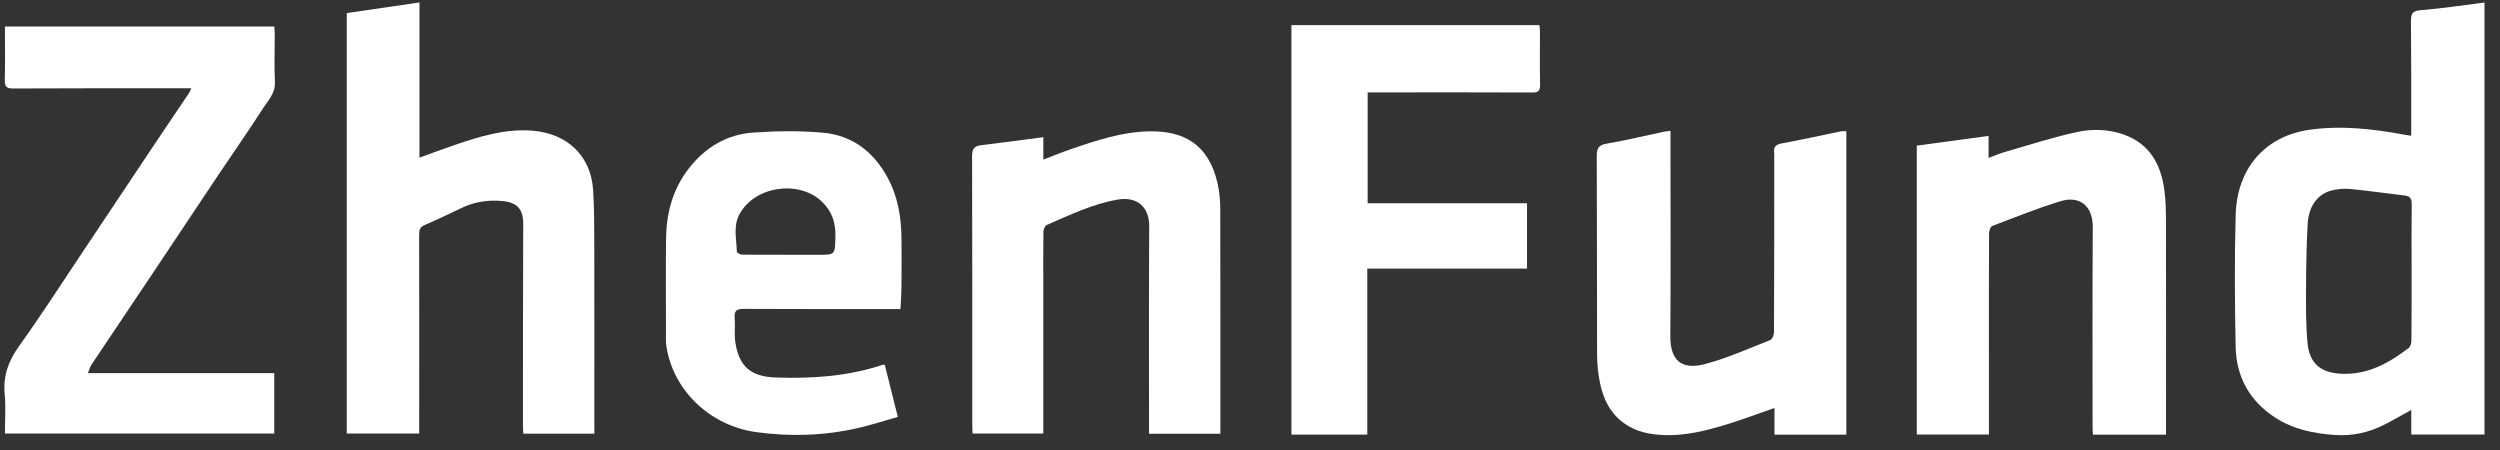 <svg width="150" height="27" viewBox="0 0 150 27" fill="none" xmlns="http://www.w3.org/2000/svg">
<rect x="0" y="0" width="150" height="27" fill="#333333" stroke="none"/>
<path d="M73.221 26.025C71.775 26.025 70.393 26.025 68.941 26.025C68.941 25.858 68.941 25.707 68.941 25.557C68.941 21.558 68.93 17.557 68.952 13.558C68.958 12.389 68.184 11.779 67.066 11.975C65.552 12.236 64.184 12.9 62.796 13.502C62.693 13.547 62.609 13.768 62.606 13.908C62.589 14.852 62.597 15.8 62.597 16.745C62.597 19.654 62.597 22.566 62.597 25.475C62.597 25.645 62.597 25.812 62.597 26.014C61.168 26.014 59.778 26.014 58.356 26.014C58.348 25.855 58.337 25.716 58.337 25.577C58.337 20.174 58.342 14.767 58.325 9.364C58.323 8.921 58.468 8.76 58.875 8.711C60.103 8.564 61.33 8.396 62.6 8.232C62.6 8.666 62.6 9.089 62.6 9.577C63.161 9.361 63.663 9.154 64.173 8.978C65.757 8.43 67.357 7.891 69.044 7.88C70.962 7.866 72.509 8.601 73.053 10.996C73.165 11.49 73.216 12.012 73.216 12.52C73.227 16.833 73.224 21.15 73.224 25.463C73.221 25.639 73.221 25.807 73.221 26.025Z" fill="white"/>
<path d="M53.087 21.887C53.339 22.889 53.591 23.905 53.869 25.015C53.072 25.239 52.291 25.497 51.492 25.679C49.462 26.147 47.394 26.209 45.347 25.923C42.701 25.551 40.414 23.536 39.982 20.772C39.943 20.52 39.957 20.259 39.957 20C39.957 18.096 39.94 16.189 39.965 14.285C39.988 12.761 40.372 11.339 41.322 10.116C42.309 8.842 43.606 8.064 45.193 7.954C46.581 7.857 47.99 7.837 49.375 7.962C51.108 8.118 52.389 9.072 53.243 10.633C53.885 11.807 54.082 13.062 54.09 14.37C54.096 15.329 54.099 16.291 54.087 17.25C54.084 17.662 54.051 18.076 54.028 18.542C53.852 18.542 53.7 18.542 53.549 18.542C50.578 18.542 47.604 18.55 44.632 18.533C44.209 18.53 44.044 18.632 44.08 19.081C44.122 19.563 44.047 20.063 44.12 20.54C44.349 22.018 45.067 22.6 46.558 22.651C48.725 22.725 50.864 22.583 52.941 21.893C52.972 21.879 53.002 21.887 53.087 21.887ZM47.116 15.284C47.116 15.287 47.116 15.287 47.116 15.289C47.766 15.289 48.417 15.289 49.067 15.289C50.118 15.289 50.099 15.289 50.124 14.225C50.146 13.385 49.944 12.696 49.3 12.085C47.932 10.789 45.3 11.155 44.375 12.84C43.977 13.564 44.19 14.35 44.212 15.111C44.215 15.173 44.417 15.275 44.529 15.278C45.392 15.292 46.253 15.284 47.116 15.284Z" fill="white"/>
<path d="M110.78 7.877C110.78 13.973 110.78 20.014 110.78 26.082C109.344 26.082 107.935 26.082 106.469 26.082C106.469 25.562 106.469 25.04 106.469 24.478C105.462 24.827 104.532 25.182 103.579 25.472C102.362 25.84 101.131 26.155 99.842 26.105C98.984 26.07 98.166 25.917 97.443 25.395C96.605 24.793 96.195 23.931 95.996 22.96C95.881 22.404 95.828 21.828 95.825 21.26C95.811 17.29 95.825 13.323 95.806 9.353C95.803 8.881 95.926 8.7 96.406 8.618C97.541 8.425 98.665 8.149 99.794 7.911C99.918 7.885 100.041 7.877 100.229 7.851C100.229 8.067 100.229 8.249 100.229 8.43C100.229 12.341 100.248 16.254 100.22 20.165C100.206 21.887 101.154 22.154 102.331 21.836C103.657 21.476 104.93 20.911 106.216 20.403C106.337 20.355 106.44 20.094 106.44 19.929C106.455 16.447 106.455 12.965 106.455 9.483C106.455 9.384 106.466 9.282 106.452 9.182C106.401 8.813 106.541 8.669 106.92 8.601C108.111 8.385 109.291 8.118 110.477 7.874C110.564 7.86 110.665 7.877 110.78 7.877Z" fill="white"/>
<path d="M129.961 26.082C128.481 26.082 127.054 26.082 125.577 26.082C125.569 25.934 125.555 25.781 125.555 25.63C125.555 21.632 125.541 17.631 125.566 13.632C125.574 12.29 124.722 11.745 123.66 12.065C122.261 12.485 120.899 13.039 119.531 13.561C119.424 13.601 119.346 13.856 119.343 14.012C119.332 16.263 119.335 18.513 119.335 20.764C119.335 22.37 119.335 23.976 119.335 25.579C119.335 25.735 119.335 25.889 119.335 26.073C117.869 26.073 116.45 26.073 115.007 26.073C115.007 20.304 115.007 14.546 115.007 8.739C116.433 8.546 117.852 8.353 119.315 8.155C119.315 8.606 119.315 9.001 119.315 9.474C119.693 9.335 120.007 9.199 120.333 9.106C121.754 8.697 123.164 8.24 124.604 7.925C125.524 7.723 126.494 7.746 127.413 8.07C128.994 8.626 129.667 9.877 129.869 11.458C129.942 12.037 129.956 12.63 129.958 13.215C129.967 17.316 129.961 21.413 129.961 25.514C129.961 25.687 129.961 25.857 129.961 26.082Z" fill="white"/>
<path d="M11.478 5.297C11.175 5.297 10.951 5.297 10.729 5.297C7.416 5.297 4.103 5.291 0.789 5.309C0.397 5.311 0.276 5.201 0.288 4.803C0.313 3.745 0.296 2.686 0.296 1.594C5.692 1.594 11.049 1.594 16.459 1.594C16.467 1.733 16.484 1.886 16.484 2.036C16.487 2.996 16.448 3.958 16.495 4.917C16.529 5.598 16.086 6.024 15.777 6.506C14.914 7.851 13.995 9.159 13.106 10.488C11.822 12.403 10.55 14.327 9.266 16.243C8.007 18.124 6.743 20 5.487 21.882C5.401 22.012 5.364 22.174 5.277 22.387C9.05 22.387 12.739 22.387 16.456 22.387C16.456 23.61 16.456 24.79 16.456 26.011C11.085 26.011 5.717 26.011 0.296 26.011C0.296 25.219 0.355 24.43 0.282 23.655C0.178 22.56 0.501 21.672 1.134 20.783C2.491 18.885 3.755 16.918 5.053 14.977C6.527 12.772 7.996 10.561 9.471 8.356C10.09 7.428 10.721 6.506 11.343 5.581C11.382 5.521 11.402 5.456 11.478 5.297Z" fill="white"/>
<path d="M77.485 1.509C82.449 1.509 87.385 1.509 92.366 1.509C92.377 1.639 92.397 1.761 92.397 1.883C92.4 2.945 92.383 4.006 92.405 5.064C92.414 5.442 92.307 5.553 91.929 5.55C88.801 5.535 85.672 5.541 82.544 5.544C82.393 5.544 82.239 5.544 82.059 5.544C82.059 7.766 82.059 9.951 82.059 12.196C85.243 12.196 88.417 12.196 91.621 12.196C91.621 13.521 91.621 14.787 91.621 16.115C88.431 16.115 85.255 16.115 82.037 16.115C82.037 19.464 82.037 22.753 82.037 26.076C80.501 26.076 79.01 26.076 77.487 26.076C77.485 17.903 77.485 9.73 77.485 1.509Z" fill="white"/>
<path d="M149.07 0.152C149.07 8.825 149.07 17.432 149.07 26.073C147.618 26.073 146.171 26.073 144.677 26.073C144.677 25.591 144.677 25.125 144.677 24.595C144.1 24.913 143.593 25.208 143.071 25.474C142.132 25.954 141.14 26.172 140.083 26.099C138.816 26.008 137.597 25.761 136.506 25.052C134.973 24.055 134.171 22.608 134.138 20.789C134.087 18.153 134.065 15.514 134.141 12.88C134.222 10.079 135.926 8.166 138.553 7.789C140.459 7.514 142.356 7.729 144.24 8.078C144.363 8.101 144.487 8.118 144.672 8.146C144.672 7.945 144.672 7.777 144.672 7.61C144.672 5.504 144.68 3.396 144.658 1.29C144.652 0.842 144.728 0.654 145.235 0.612C146.499 0.51 147.758 0.317 149.07 0.152ZM144.697 16.345C144.694 16.345 144.694 16.345 144.697 16.345C144.694 14.986 144.686 13.623 144.703 12.264C144.708 11.932 144.618 11.768 144.276 11.728C143.18 11.603 142.09 11.444 140.994 11.336C140.635 11.302 140.254 11.339 139.901 11.427C139.06 11.64 138.522 12.358 138.46 13.431C138.387 14.73 138.368 16.033 138.362 17.335C138.359 18.422 138.348 19.515 138.452 20.593C138.572 21.816 139.248 22.361 140.456 22.424C142.037 22.503 143.326 21.799 144.529 20.871C144.635 20.789 144.686 20.579 144.686 20.426C144.7 19.064 144.697 17.704 144.697 16.345Z" fill="white"/>
<path d="M35.663 26.019C34.213 26.019 32.82 26.019 31.402 26.019C31.391 25.872 31.377 25.744 31.377 25.619C31.38 21.561 31.374 17.506 31.393 13.447C31.399 12.378 30.886 12.074 29.813 12.04C29.067 12.017 28.333 12.162 27.646 12.5C26.925 12.852 26.199 13.189 25.465 13.51C25.193 13.629 25.148 13.808 25.148 14.078C25.157 17.863 25.154 21.646 25.151 25.432C25.151 25.616 25.151 25.798 25.151 26.011C23.685 26.011 22.264 26.011 20.806 26.011C20.806 17.633 20.806 9.256 20.806 0.785C22.213 0.581 23.646 0.371 25.168 0.146C25.168 3.282 25.168 6.333 25.168 9.46C25.919 9.188 26.572 8.938 27.234 8.714C28.77 8.192 30.317 7.704 31.971 7.843C33.995 8.013 35.452 9.304 35.587 11.404C35.657 12.502 35.654 13.607 35.657 14.708C35.665 18.292 35.66 21.876 35.66 25.46C35.663 25.631 35.663 25.801 35.663 26.019Z" fill="white"/>
</svg>
